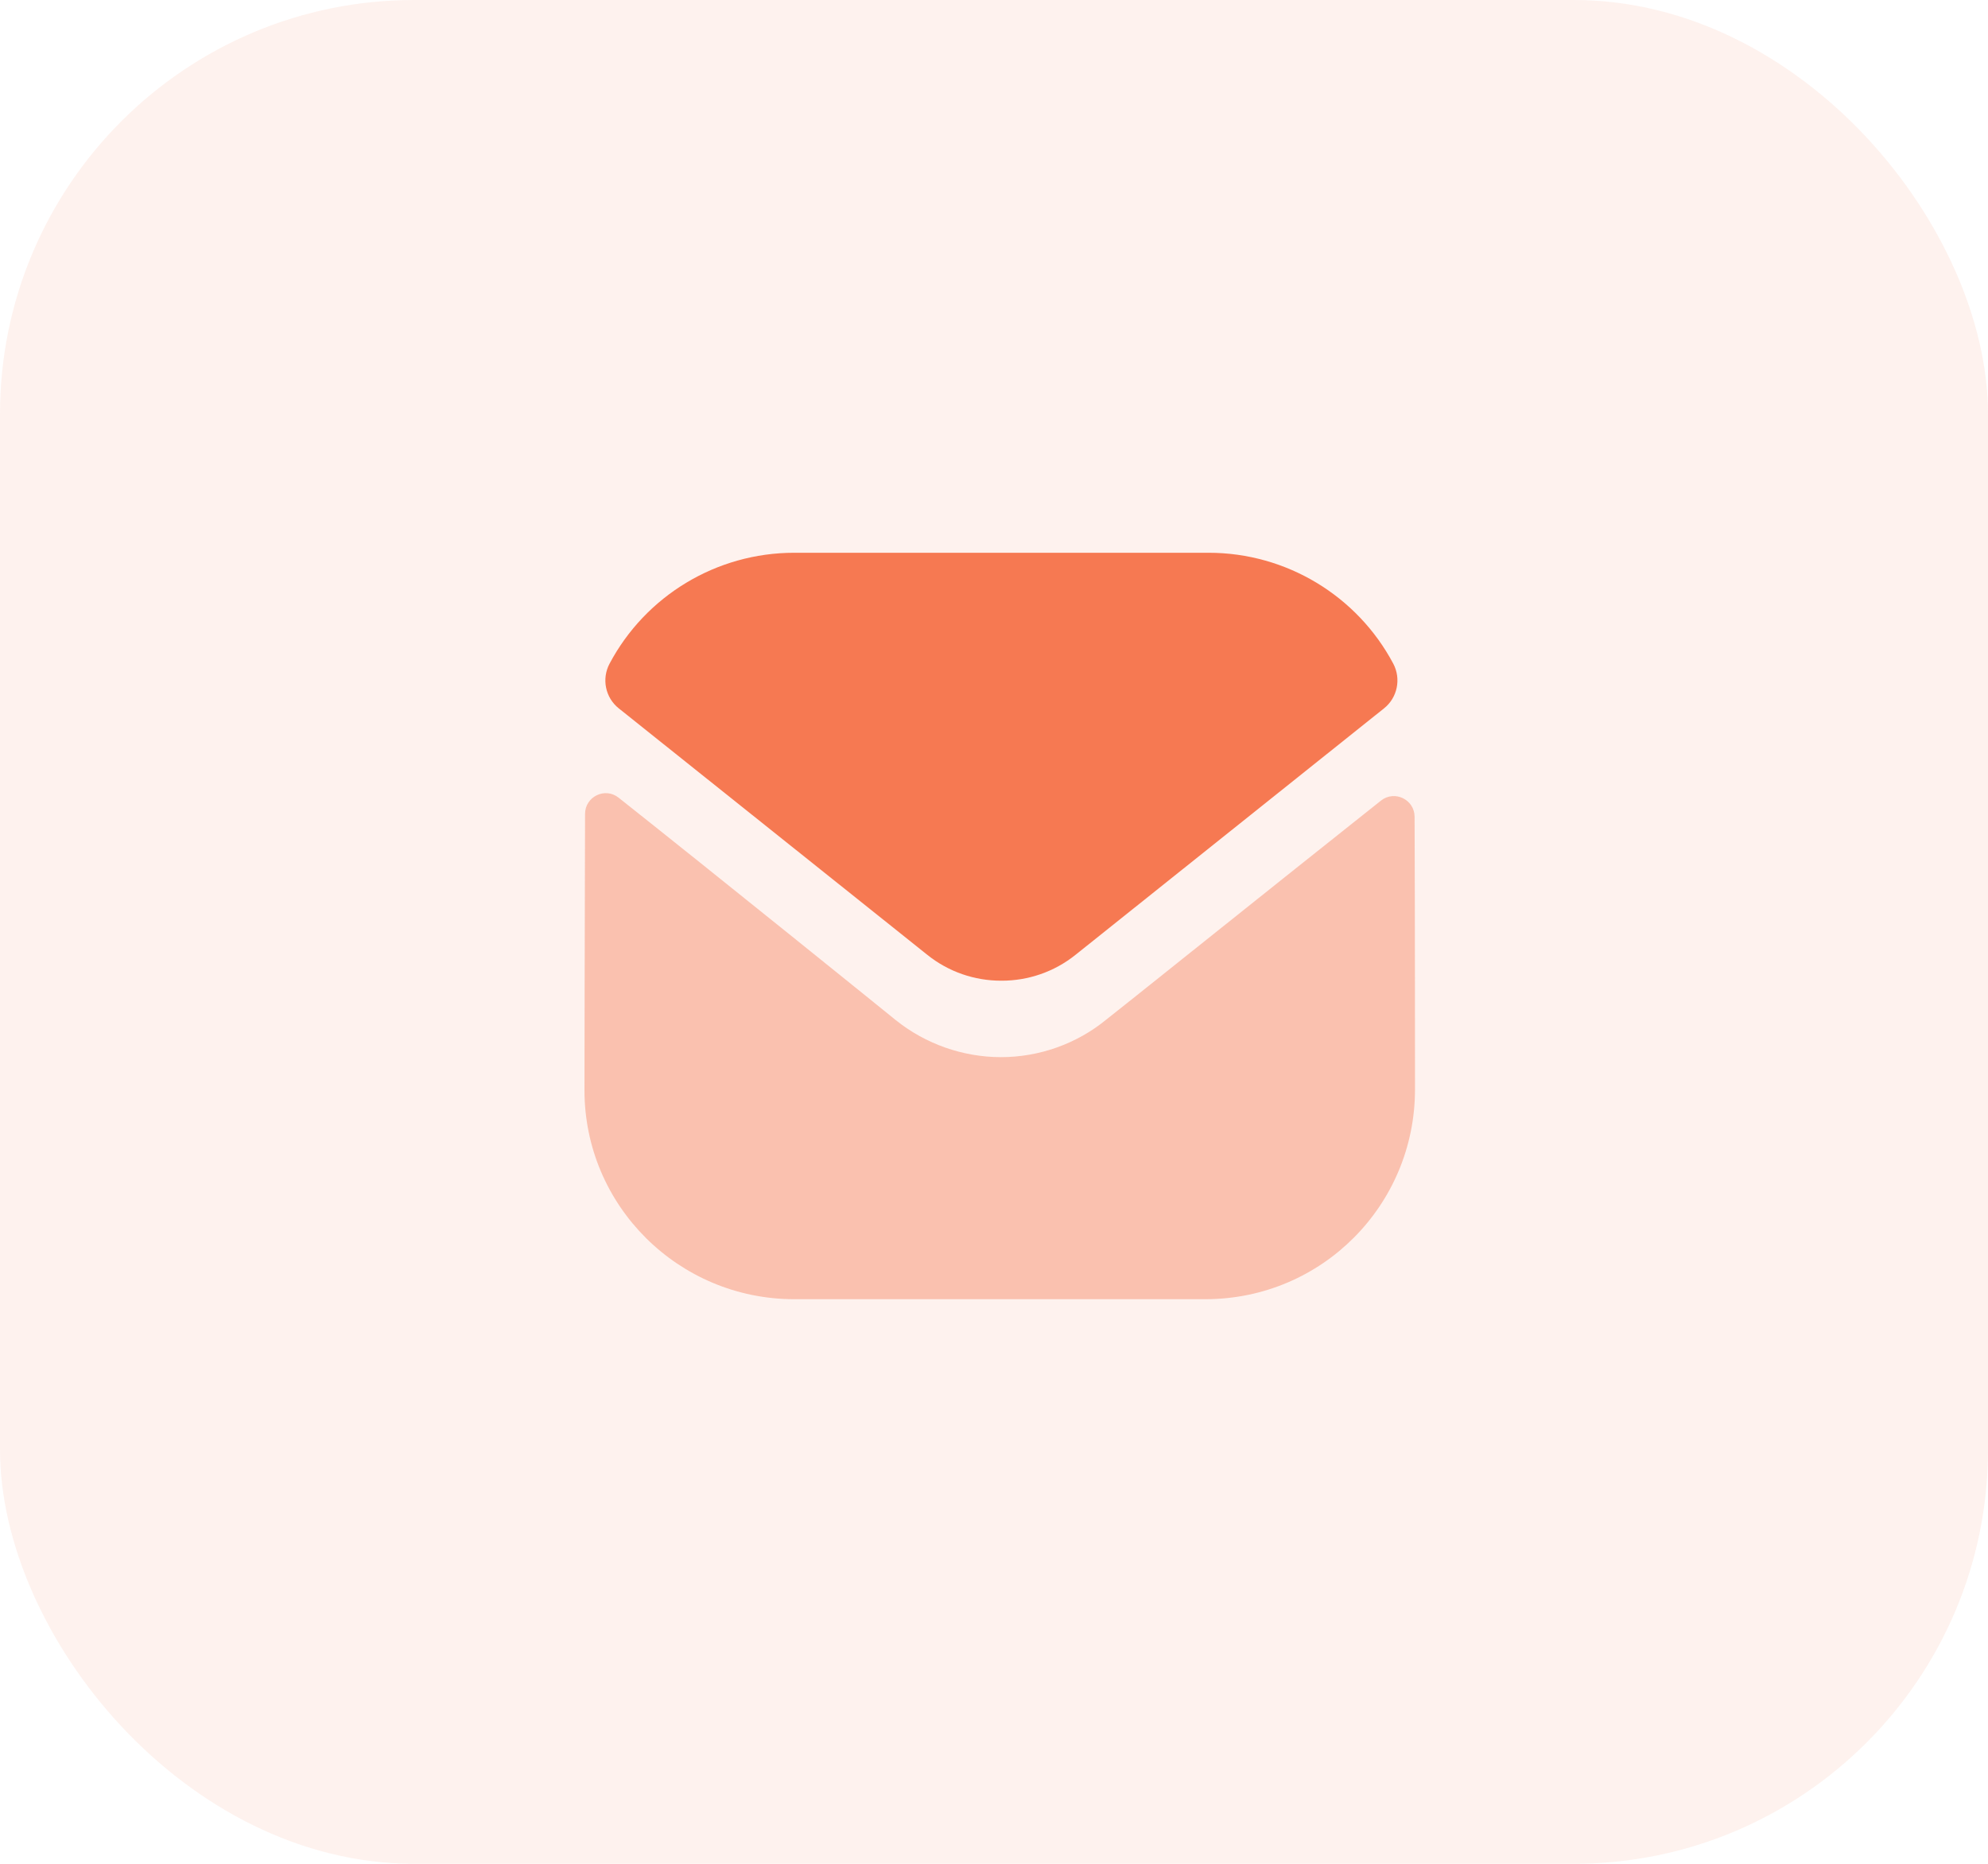 <svg width="48" height="45" viewBox="0 0 48 45" fill="none" xmlns="http://www.w3.org/2000/svg">
<rect width="48" height="45" rx="10" fill="#F67952" fill-opacity="0.1"/>
<path opacity="0.4" d="M34.165 26.302C34.165 29.096 31.919 31.358 29.122 31.368H29.112H19.175C16.388 31.368 14.112 29.116 14.112 26.322V26.312C14.112 26.312 14.118 21.881 14.126 19.652C14.127 19.233 14.608 18.999 14.936 19.259C17.319 21.147 21.579 24.588 21.632 24.633C22.344 25.203 23.246 25.524 24.169 25.524C25.091 25.524 25.994 25.203 26.705 24.622C26.759 24.587 30.924 21.249 33.342 19.331C33.671 19.069 34.154 19.303 34.155 19.721C34.165 21.933 34.165 26.302 34.165 26.302Z" fill="#F67952"/>
<path d="M33.64 16.023C32.772 14.389 31.063 13.346 29.182 13.346H19.175C17.294 13.346 15.586 14.389 14.718 16.023C14.523 16.388 14.615 16.844 14.939 17.102L22.384 23.049C22.905 23.469 23.537 23.678 24.169 23.678C24.173 23.678 24.176 23.678 24.179 23.678C24.182 23.678 24.186 23.678 24.189 23.678C24.82 23.678 25.452 23.469 25.974 23.049L33.418 17.102C33.742 16.844 33.834 16.388 33.64 16.023Z" fill="#F67952"/>
</svg>
